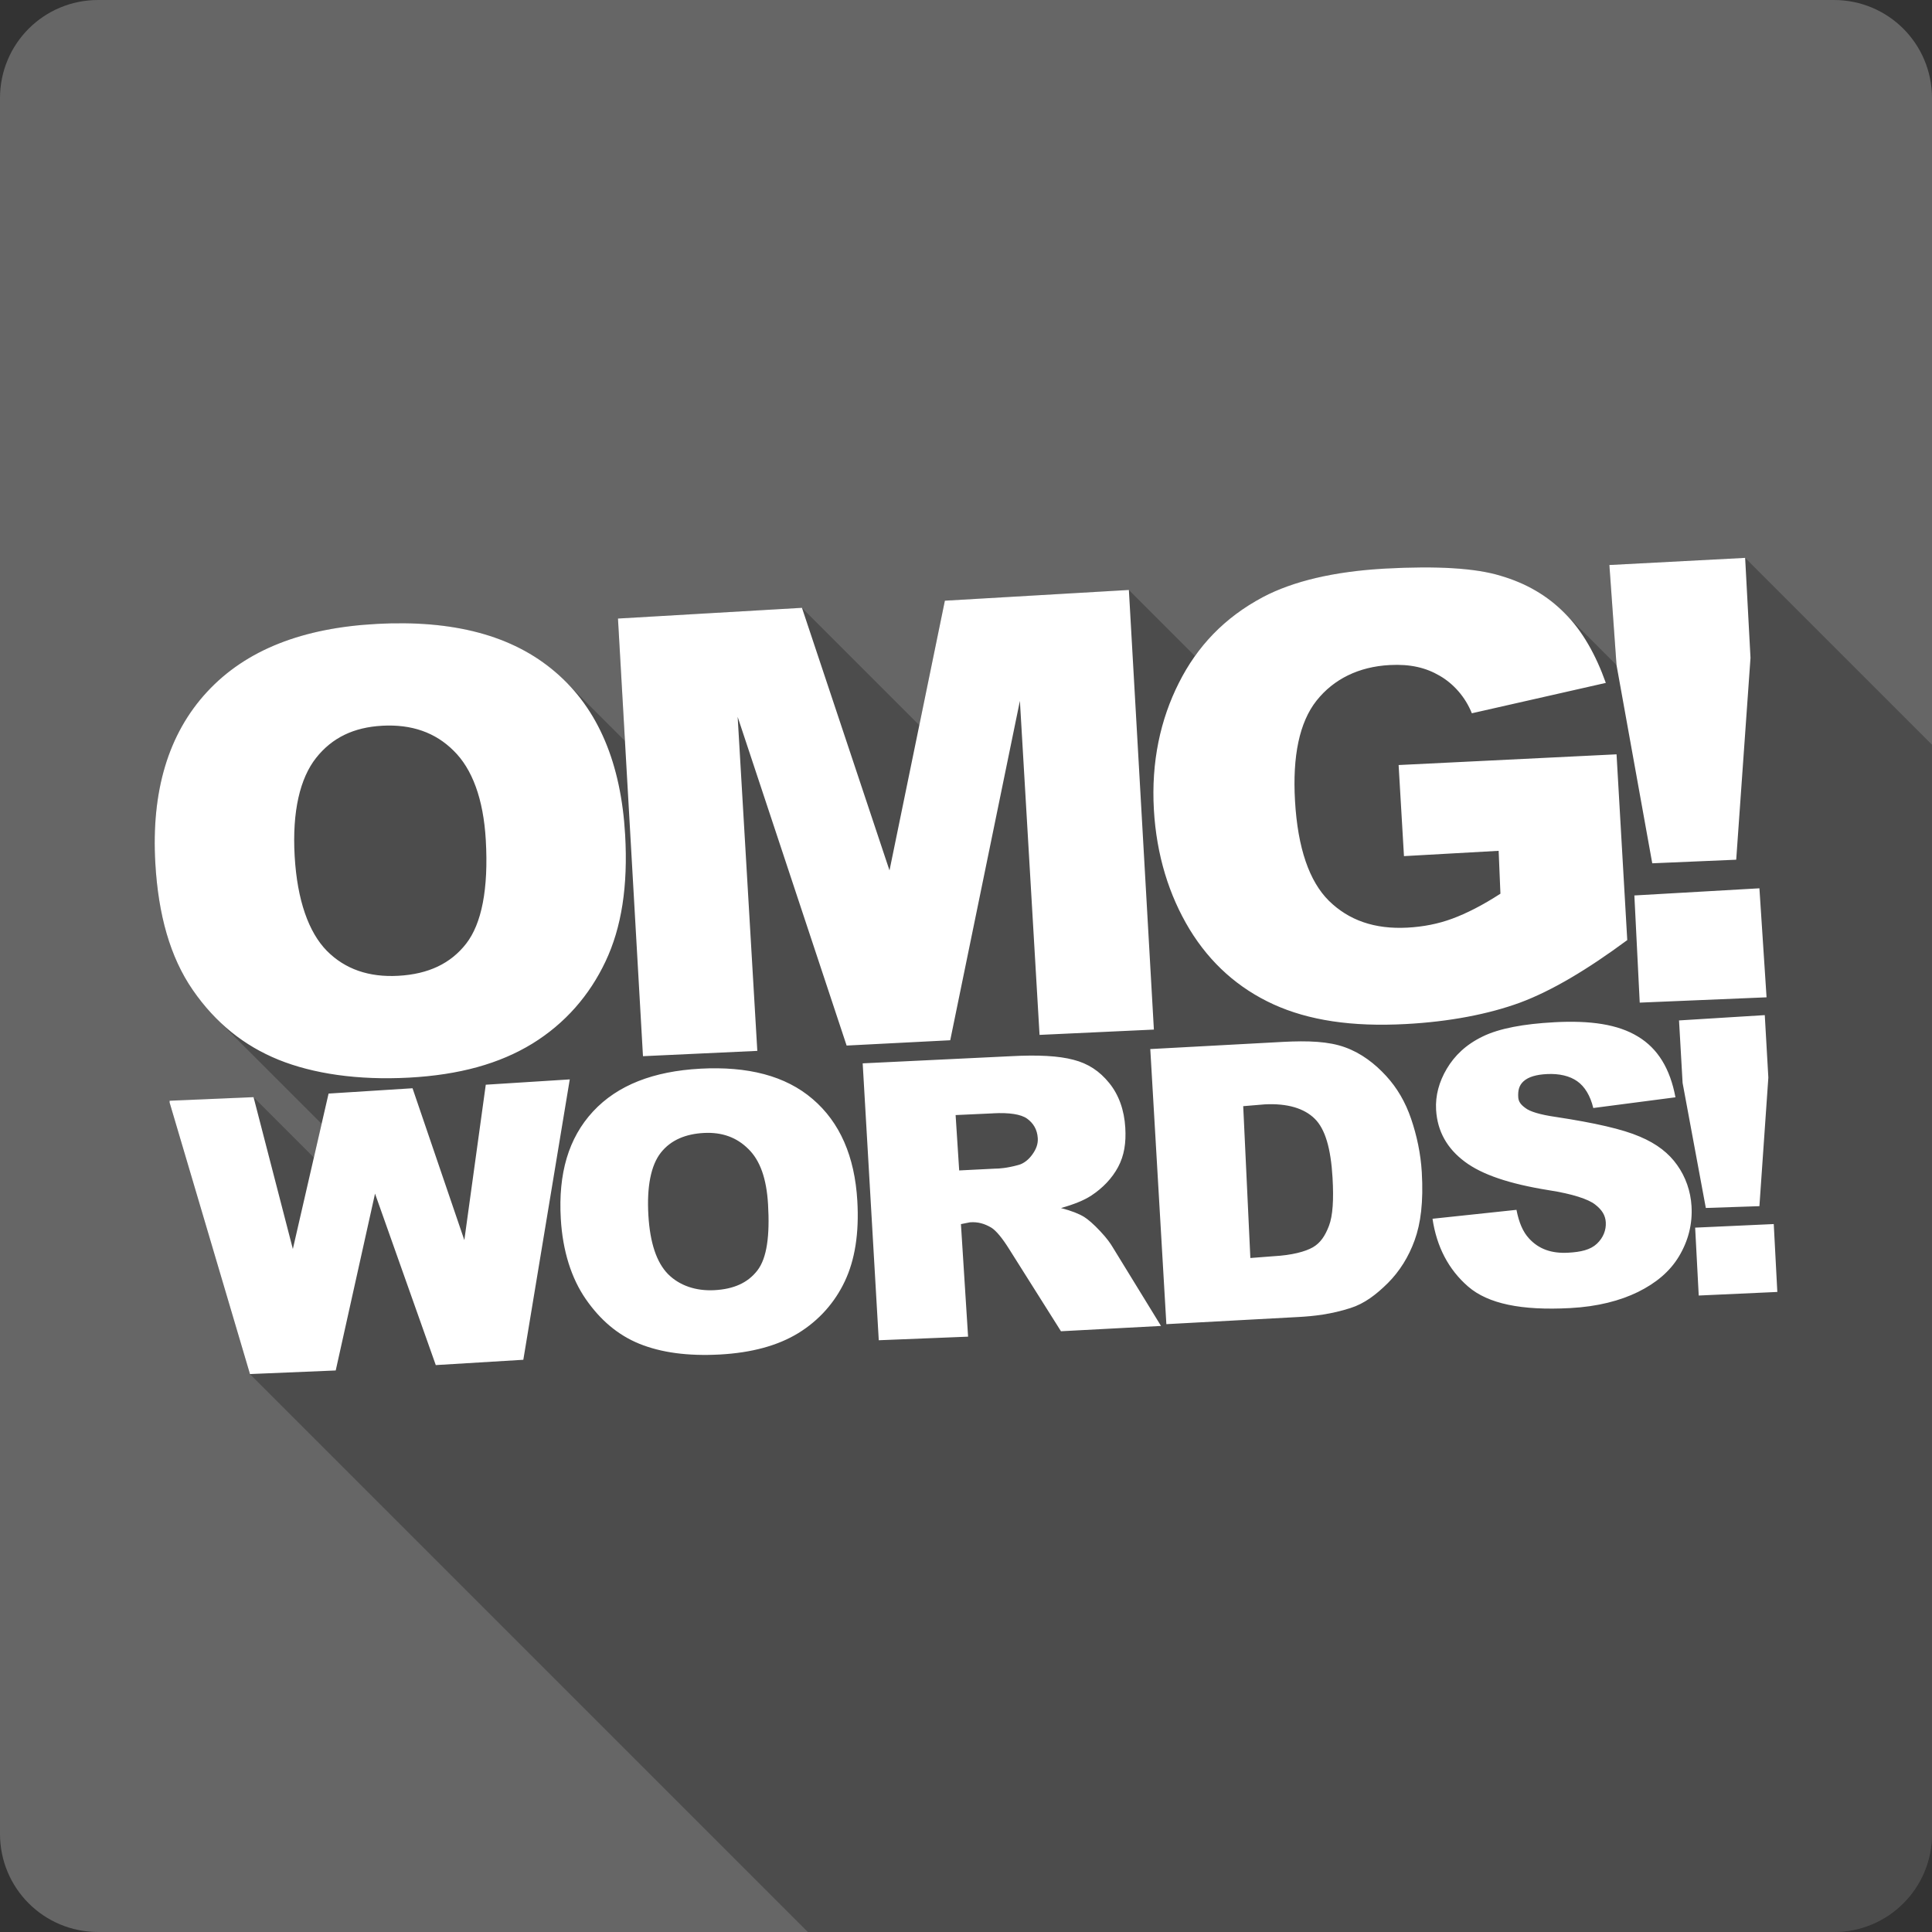 <?xml version="1.0" encoding="UTF-8" standalone="no"?>
<svg
   xmlns:dc="http://purl.org/dc/elements/1.1/"
   xmlns:cc="http://creativecommons.org/ns#"
   xmlns:rdf="http://www.w3.org/1999/02/22-rdf-syntax-ns#"
   xmlns:svg="http://www.w3.org/2000/svg"
   xmlns="http://www.w3.org/2000/svg"
   xmlns:sodipodi="http://sodipodi.sourceforge.net/DTD/sodipodi-0.dtd"
   xmlns:inkscape="http://www.inkscape.org/namespaces/inkscape"
   viewBox="0 0 512 512"
   id="svg2"
   version="1.1"
   inkscape:version="0.91+devel r13804 custom"
   width="100%"
   height="100%"
   sodipodi:docname="omgwords.svg">
  <rect x="0" y="0" width="512" height="512" fill="#333333" stroke="none"/>
  <sodipodi:namedview
     inkscape:current-layer="svg2"
     inkscape:window-maximized="1"
     inkscape:window-y="-3"
     inkscape:window-x="-2"
     inkscape:cy="111.2532"
     inkscape:cx="359.44507"
     inkscape:zoom="0.4609375"
     inkscape:guide-bbox="true"
     showguides="true"
     showgrid="false"
     id="namedview6"
     inkscape:window-height="709"
     inkscape:window-width="1366"
     inkscape:pageshadow="2"
     inkscape:pageopacity="0"
     guidetolerance="10"
     gridtolerance="10"
     objecttolerance="10"
     borderopacity="1"
     bordercolor="#666666"
     pagecolor="#ffffff">
    <sodipodi:guide
       id="guide2989"
       position="260.083,471.005"
       orientation="0,1" />
    <sodipodi:guide
       id="guide2991"
       position="267.593,40.983"
       orientation="0,1" />
    <sodipodi:guide
       id="guide2993"
       position="40.94,84.757"
       orientation="1,0" />
    <sodipodi:guide
       id="guide2995"
       position="471.051,254.983"
       orientation="1,0" />
  </sodipodi:namedview>
  <defs
     id="defs8" />
  <path
     inkscape:connector-curvature="0"
     d="m 26,0 c -14.397,0 -26,11.603 -26,26 l 0,460 c 0,14.397 11.603,26 26,26 l 460,0 c 14.397,0 26,-11.603 26,-26 l 0,-460 c 0,-14.397 -11.603,-26 -26,-26 L 26,0"
     style="fill:#666666"
     id="path306015" />
  <path
     inkscape:connector-curvature="0"
     d="m 462.48,147.839 -35.979,1.893 -0.002,-0.002 1.895,26.512 -13.941,-13.941 c 0.072,0.073 0.145,0.148 0.217,0.221 l 13.732,13.732 0.002,0.012 -13.955,-13.955 c -4.572,-4.572 -10.166,-7.783 -16.822,-9.723 l -0.002,0 -0.006,-0.008 c -6.708,-2.052 -16.983,-2.614 -30.299,-1.904 l 0.004,0.004 c -13.803,0.739 -24.712,3.379 -32.658,7.576 l -0.006,-0.006 c -7.549,4.025 -13.448,9.235 -17.984,15.615 l -17.514,-17.514 0,0.012 -0.002,-0.002 -48.758,2.842 -0.002,0 -6.773,32.984 -31.098,-31.098 -48.756,2.844 -0.004,-0.004 1.854,32.436 -15.754,-15.754 c -0.854,-0.854 -1.744,-1.679 -2.67,-2.471 C 135.752,168.299 119.912,164.283 99.865,165.356 l -0.006,-0.006 c -19.559,1.038 -34.623,6.817 -44.971,17.992 l 25.025,25.025 c -6.2e-4,0.002 -10e-4,0.004 -0.002,0.006 L 54.888,183.35 c -10.348,11.169 -14.823,26.447 -13.729,45.439 0.783,13.599 3.888,24.859 9.941,33.611 1.952,2.82 4.059,5.356 6.324,7.621 l 27.812,27.812 -2.053,8.932 -15.986,-15.986 -22.248,0.949 30.342,30.342 0.002,0.006 -30.348,-30.348 0,0.475 30.514,30.514 0.002,0.008 -30.516,-30.516 21.303,71.955 147.834,147.834 271.916,0 c 14.397,0 26,-11.603 26,-26 l 0,-288.641 -49.52,-49.52 z"
     id="path316456"
     style="opacity:0.25" />
  <path
     inkscape:connector-curvature="0"
     d="m 462.48,147.84 -35.978,1.892 1.894,26.511 9.468,52.54 22.249,-0.95 3.787,-53.5 -1.42,-26.503 m -95.15,2.838 c -13.806,0.739 -24.717,3.378 -32.664,7.576 -10.184,5.429 -17.368,13.01 -22.249,22.72 -4.885,9.66 -7.358,20.912 -6.627,33.611 0.694,12.06 4,22.671 9.468,31.719 5.522,9.04 12.993,15.655 22.249,19.881 9.311,4.231 20.732,5.979 35.03,5.207 11.615,-0.616 22.01,-2.636 30.3,-5.68 8.339,-3.1 17.809,-8.73 28.403,-16.57 l -2.84,-49.23 -57.754,2.84 1.42,24.14 25.09,-1.407 0.473,11.361 c -4.715,3.064 -9.07,5.262 -12.782,6.627 -3.713,1.372 -7.671,2.14 -11.835,2.367 -8.766,0.475 -15.588,-1.97 -20.829,-7.103 -5.187,-5.135 -8.27,-13.914 -8.994,-26.508 -0.682,-11.853 1.173,-20.801 5.681,-26.511 4.559,-5.765 11.246,-9.03 19.409,-9.465 5.479,-0.299 9.615,0.703 13.255,2.838 3.695,2.137 6.789,5.628 8.521,9.942 l 35.504,-8.05 c -2.624,-7.393 -6.225,-13.826 -10.888,-18.46 -4.611,-4.689 -10.279,-7.97 -17.04,-9.942 -6.708,-2.052 -16.984,-2.615 -30.3,-1.905 m -68.17,5.68 -48.759,2.842 -14.675,71.48 -23.2,-69.59 -48.759,2.842 6.627,115.98 30.3,-1.407 -5.207,-88.52 28.877,87.11 27.457,-1.407 18.462,-89.94 5.207,88.52 30.3,-1.407 -6.627,-116.5 m -199.3,8.994 c -19.559,1.038 -34.624,6.818 -44.972,17.993 -10.348,11.169 -14.822,26.448 -13.728,45.44 0.783,13.6 3.887,24.858 9.941,33.611 6.05,8.749 13.607,14.757 22.723,18.462 9.171,3.7 20.971,5.461 34.558,4.734 13.368,-0.721 24.01,-3.702 32.664,-8.994 8.705,-5.35 15.197,-12.845 19.409,-21.775 4.264,-8.987 5.99,-20.01 5.207,-33.611 -1.078,-18.735 -7.02,-33.29 -18.462,-43.08 -11.448,-9.841 -27.29,-13.858 -47.34,-12.784 m 1.42,26.985 c 7.834,-0.422 14.1,1.794 18.936,6.628 4.891,4.778 7.891,12.715 8.521,23.669 0.749,13.02 -1.114,22.19 -5.207,27.458 -4.094,5.26 -9.99,8.08 -17.989,8.519 -7.78,0.422 -14.09,-1.741 -18.936,-6.627 -4.788,-4.891 -7.845,-13.341 -8.521,-25.09 -0.682,-11.853 1.429,-20.659 5.681,-26.03 4.252,-5.378 10.01,-8.113 17.516,-8.522 m 364.98,43.08 -33.14,1.896 1.42,28.402 33.611,-1.407 -1.893,-28.891 m 1.42,33.609 -22.723,1.407 0.947,16.568 6.154,33.13 14.202,-0.475 2.367,-34.08 -0.946,-16.551 m -55.861,1.896 c -7.899,0.422 -14.495,1.6 -18.936,3.788 -4.408,2.142 -7.387,5.03 -9.468,8.519 -2.048,3.452 -3.059,7.124 -2.84,10.888 0.333,5.731 2.944,10.267 7.574,13.731 4.596,3.459 11.84,5.897 22.249,7.571 6.355,0.985 10.496,2.379 12.308,3.788 1.812,1.407 2.731,2.837 2.84,4.734 0.116,1.994 -0.628,4.048 -2.367,5.68 -1.707,1.6 -4.228,2.186 -7.574,2.367 -4.484,0.246 -7.828,-0.967 -10.415,-3.788 -1.59,-1.741 -2.628,-4.101 -3.314,-7.571 l -22.249,2.364 c 1.085,7.363 4.222,13.462 9.468,17.991 5.246,4.528 14.08,6.375 26.983,5.68 7.347,-0.387 13.278,-1.964 17.989,-4.263 4.709,-2.328 8.428,-5.355 10.888,-9.467 2.46,-4.11 3.587,-8.559 3.314,-13.255 -0.233,-3.999 -1.564,-7.766 -3.787,-10.889 -2.189,-3.122 -5.366,-5.654 -9.941,-7.573 -4.543,-1.961 -11.881,-3.632 -22.249,-5.209 -4.188,-0.598 -6.888,-1.442 -8.05,-2.365 -1.193,-0.862 -1.825,-1.671 -1.894,-2.84 -0.093,-1.6 0.104,-3.079 1.42,-4.259 1.314,-1.178 3.429,-1.759 6.154,-1.894 3.311,-0.176 6.098,0.51 8.05,1.894 1.984,1.389 3.482,3.834 4.261,7.1 l 21.776,-2.84 c -1.408,-7.543 -4.635,-12.907 -9.941,-16.1 -5.273,-3.229 -12.556,-4.316 -22.249,-3.788 z m -71.956,5.207 -35.03,1.894 4.261,72.903 35.03,-1.898 c 4.174,-0.229 8.666,-0.739 13.728,-2.364 3.704,-1.161 6.833,-3.549 9.941,-6.628 3.106,-3.109 5.522,-6.964 7.101,-11.359 1.611,-4.435 2.349,-10.158 1.894,-17.989 -0.291,-4.996 -1.339,-9.808 -2.84,-14.205 -1.502,-4.397 -3.672,-8.142 -6.627,-11.359 -2.955,-3.217 -6.541,-6.01 -10.888,-7.574 -4.312,-1.565 -9.704,-1.785 -16.568,-1.424 z m -71.956,3.786 -39.29,1.894 4.261,73.38 23.67,-0.95 -1.894,-29.825 2.367,-0.475 c 2.139,-0.176 3.925,0.369 5.681,1.407 1.292,0.791 2.979,2.872 4.734,5.686 l 13.728,21.772 26.51,-1.407 -12.782,-20.829 c -0.614,-1.038 -1.544,-2.386 -3.314,-4.261 -1.735,-1.88 -3.363,-3.243 -4.261,-3.788 -1.329,-0.827 -3.308,-1.618 -6.154,-2.367 3.439,-0.967 6.115,-2.04 8.05,-3.313 3.03,-2 5.478,-4.543 7.101,-7.573 1.621,-3.064 2.13,-6.349 1.894,-10.416 -0.271,-4.662 -1.727,-8.73 -4.261,-11.832 -2.535,-3.139 -5.569,-5.158 -9.468,-6.155 -3.898,-1.038 -9.325,-1.337 -16.568,-0.95 z m -82.37,3.313 c -12.314,0.668 -21.892,4.324 -28.403,11.361 -6.511,7.04 -9.216,16.443 -8.521,28.404 0.498,8.565 2.812,15.794 6.627,21.304 3.815,5.505 8.461,9.497 14.202,11.834 5.775,2.323 12.748,3.294 21.303,2.84 8.416,-0.457 15.383,-2.344 20.829,-5.682 5.479,-3.371 9.659,-8.104 12.308,-13.728 2.681,-5.659 3.811,-12.743 3.314,-21.304 -0.686,-11.793 -4.625,-20.822 -11.835,-26.983 -7.211,-6.19 -17.198,-8.726 -29.823,-8.05 m -34.558,2.84 -22.249,1.407 -5.681,41.18 -13.728,-40.24 -22.249,1.407 -9.468,41.19 -10.415,-40.24 -22.249,0.95 0,0.475 21.303,71.955 22.723,-0.95 10.415,-46.866 16.1,45.44 23.2,-1.407 12.309,-74.31 m 184.15,6.627 c 6.071,-0.317 10.467,1.055 13.255,3.786 2.788,2.728 4.282,7.859 4.734,15.624 0.341,5.863 0.074,10.09 -0.947,12.782 -1.022,2.663 -2.253,4.514 -4.261,5.682 -2.01,1.143 -5.517,2.095 -10.415,2.365 l -6.154,0.475 -1.894,-40.24 5.681,-0.475 z m -71.956,2.367 c 4.277,-0.229 7.369,0.246 8.994,1.407 1.626,1.178 2.702,2.844 2.84,5.209 0.093,1.6 -0.492,2.972 -1.42,4.261 -0.894,1.284 -2.252,2.462 -3.787,2.837 -3.03,0.827 -5.085,0.95 -6.154,0.95 l -9.468,0.475 -0.947,-14.674 9.942,-0.457 z m -76.69,5.209 c 4.933,-0.264 8.786,1.213 11.835,4.259 3.081,3.01 4.806,7.78 5.207,14.676 0.476,8.197 -0.265,14.197 -2.84,17.516 -2.576,3.317 -6.325,4.935 -11.361,5.209 -4.898,0.264 -9.257,-1.196 -12.308,-4.259 -3.02,-3.085 -4.777,-8.227 -5.207,-15.624 -0.434,-7.465 0.639,-13.183 3.314,-16.57 2.676,-3.387 6.636,-4.951 11.362,-5.207 m 283.56,24.14 -20.829,0.95 0.947,17.991 20.829,-0.95 -0.946,-17.991"
     style="fill:#ffffff"
     id="path316876" />
</svg>
